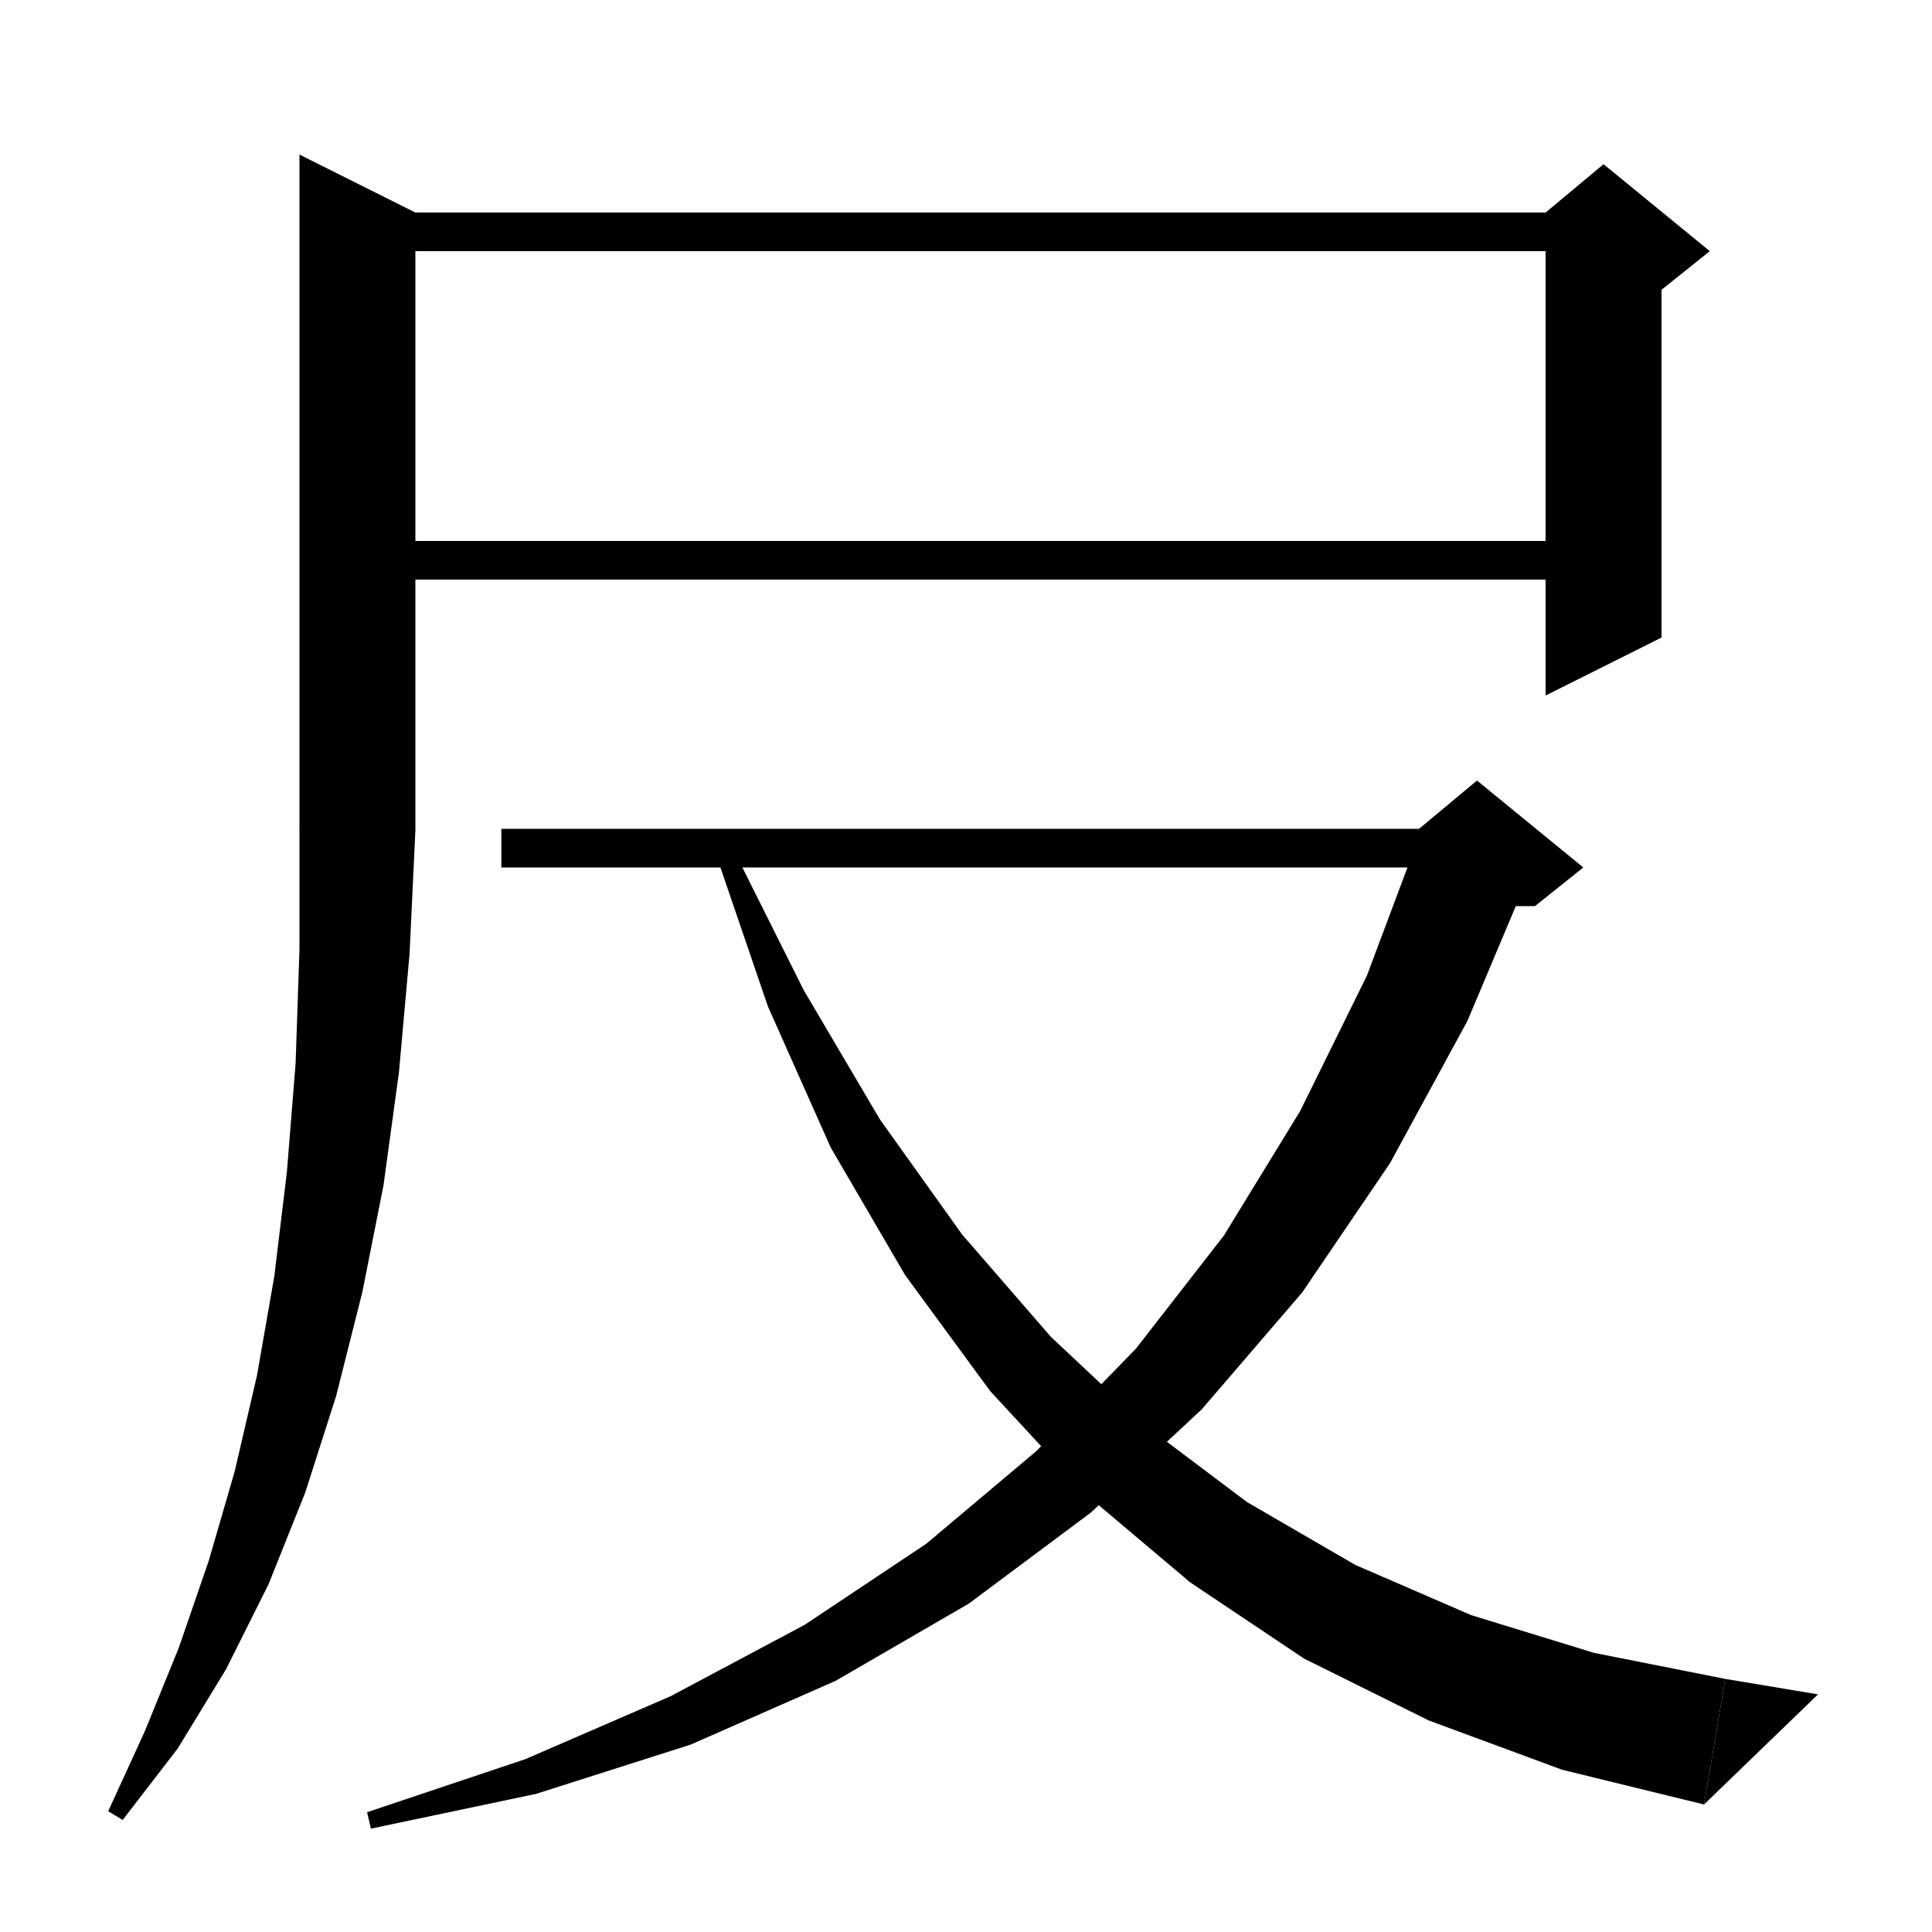 <svg xmlns="http://www.w3.org/2000/svg" xmlns:xlink="http://www.w3.org/1999/xlink" version="1.1" baseProfile="full" viewBox="0 0 200 200" width="200" height="200">
<g fill="black">
<polygon points="37,22 166,22 166,26 37,26 " />
<polygon points="172,24 172,66 160,72 160,24 " />
<polygon points="160,22 166,17 177,26 172,30 160,24 " />
<polygon points="37,56 166,56 166,60 37,60 " />
<polygon points="43,22 43,86 31,86 31,16 " />
<polygon points="43,86 40.6,89.6 37,92 33.4,89.6 31,86 " />
<polygon points="43,86 42.4,98.7 41.3,111 39.7,122.7 37.5,133.8 34.8,144.5 31.6,154.5 27.8,164 23.4,172.8 18.4,181 12.7,188.4 11.2,187.5 15,179.2 18.5,170.6 21.6,161.6 24.3,152.3 26.6,142.4 28.4,132.1 29.7,121.3 30.6,110.1 31,98.3 31,86 " />
<polygon points="51.9,85.8 152.9,85.8 152.9,89.8 51.9,89.8 " />
<polygon points="158.6,89.8 151.9,105.7 143.9,120.4 134.8,133.8 124.4,145.9 112.9,156.6 100.3,166 86.5,174 71.5,180.6 55.5,185.7 38.4,189.3 38,187.6 54.4,182.1 69.4,175.6 83.3,168.2 95.9,159.8 107.3,150.2 117.6,139.6 126.7,127.9 134.6,115 141.5,101 147.2,85.8 " />
<polygon points="146.9,85.8 152.9,80.8 163.9,89.8 158.9,93.8 152.9,93.8 " />
<polygon points="75.8,87.7 83.2,102.5 91.1,115.9 99.6,127.8 108.8,138.4 118.6,147.6 129.1,155.5 140.3,162 152.3,167.2 165,171.1 178.6,173.8 176.4,186.8 161.7,183.2 147.9,178.1 135,171.7 123.2,163.8 112.3,154.6 102.5,144 93.7,132 86,118.8 79.5,104.2 74.1,88.4 " />
<polygon points="176.4,186.8 178.6,173.8 188.2,175.4 " />
</g>
</svg>

